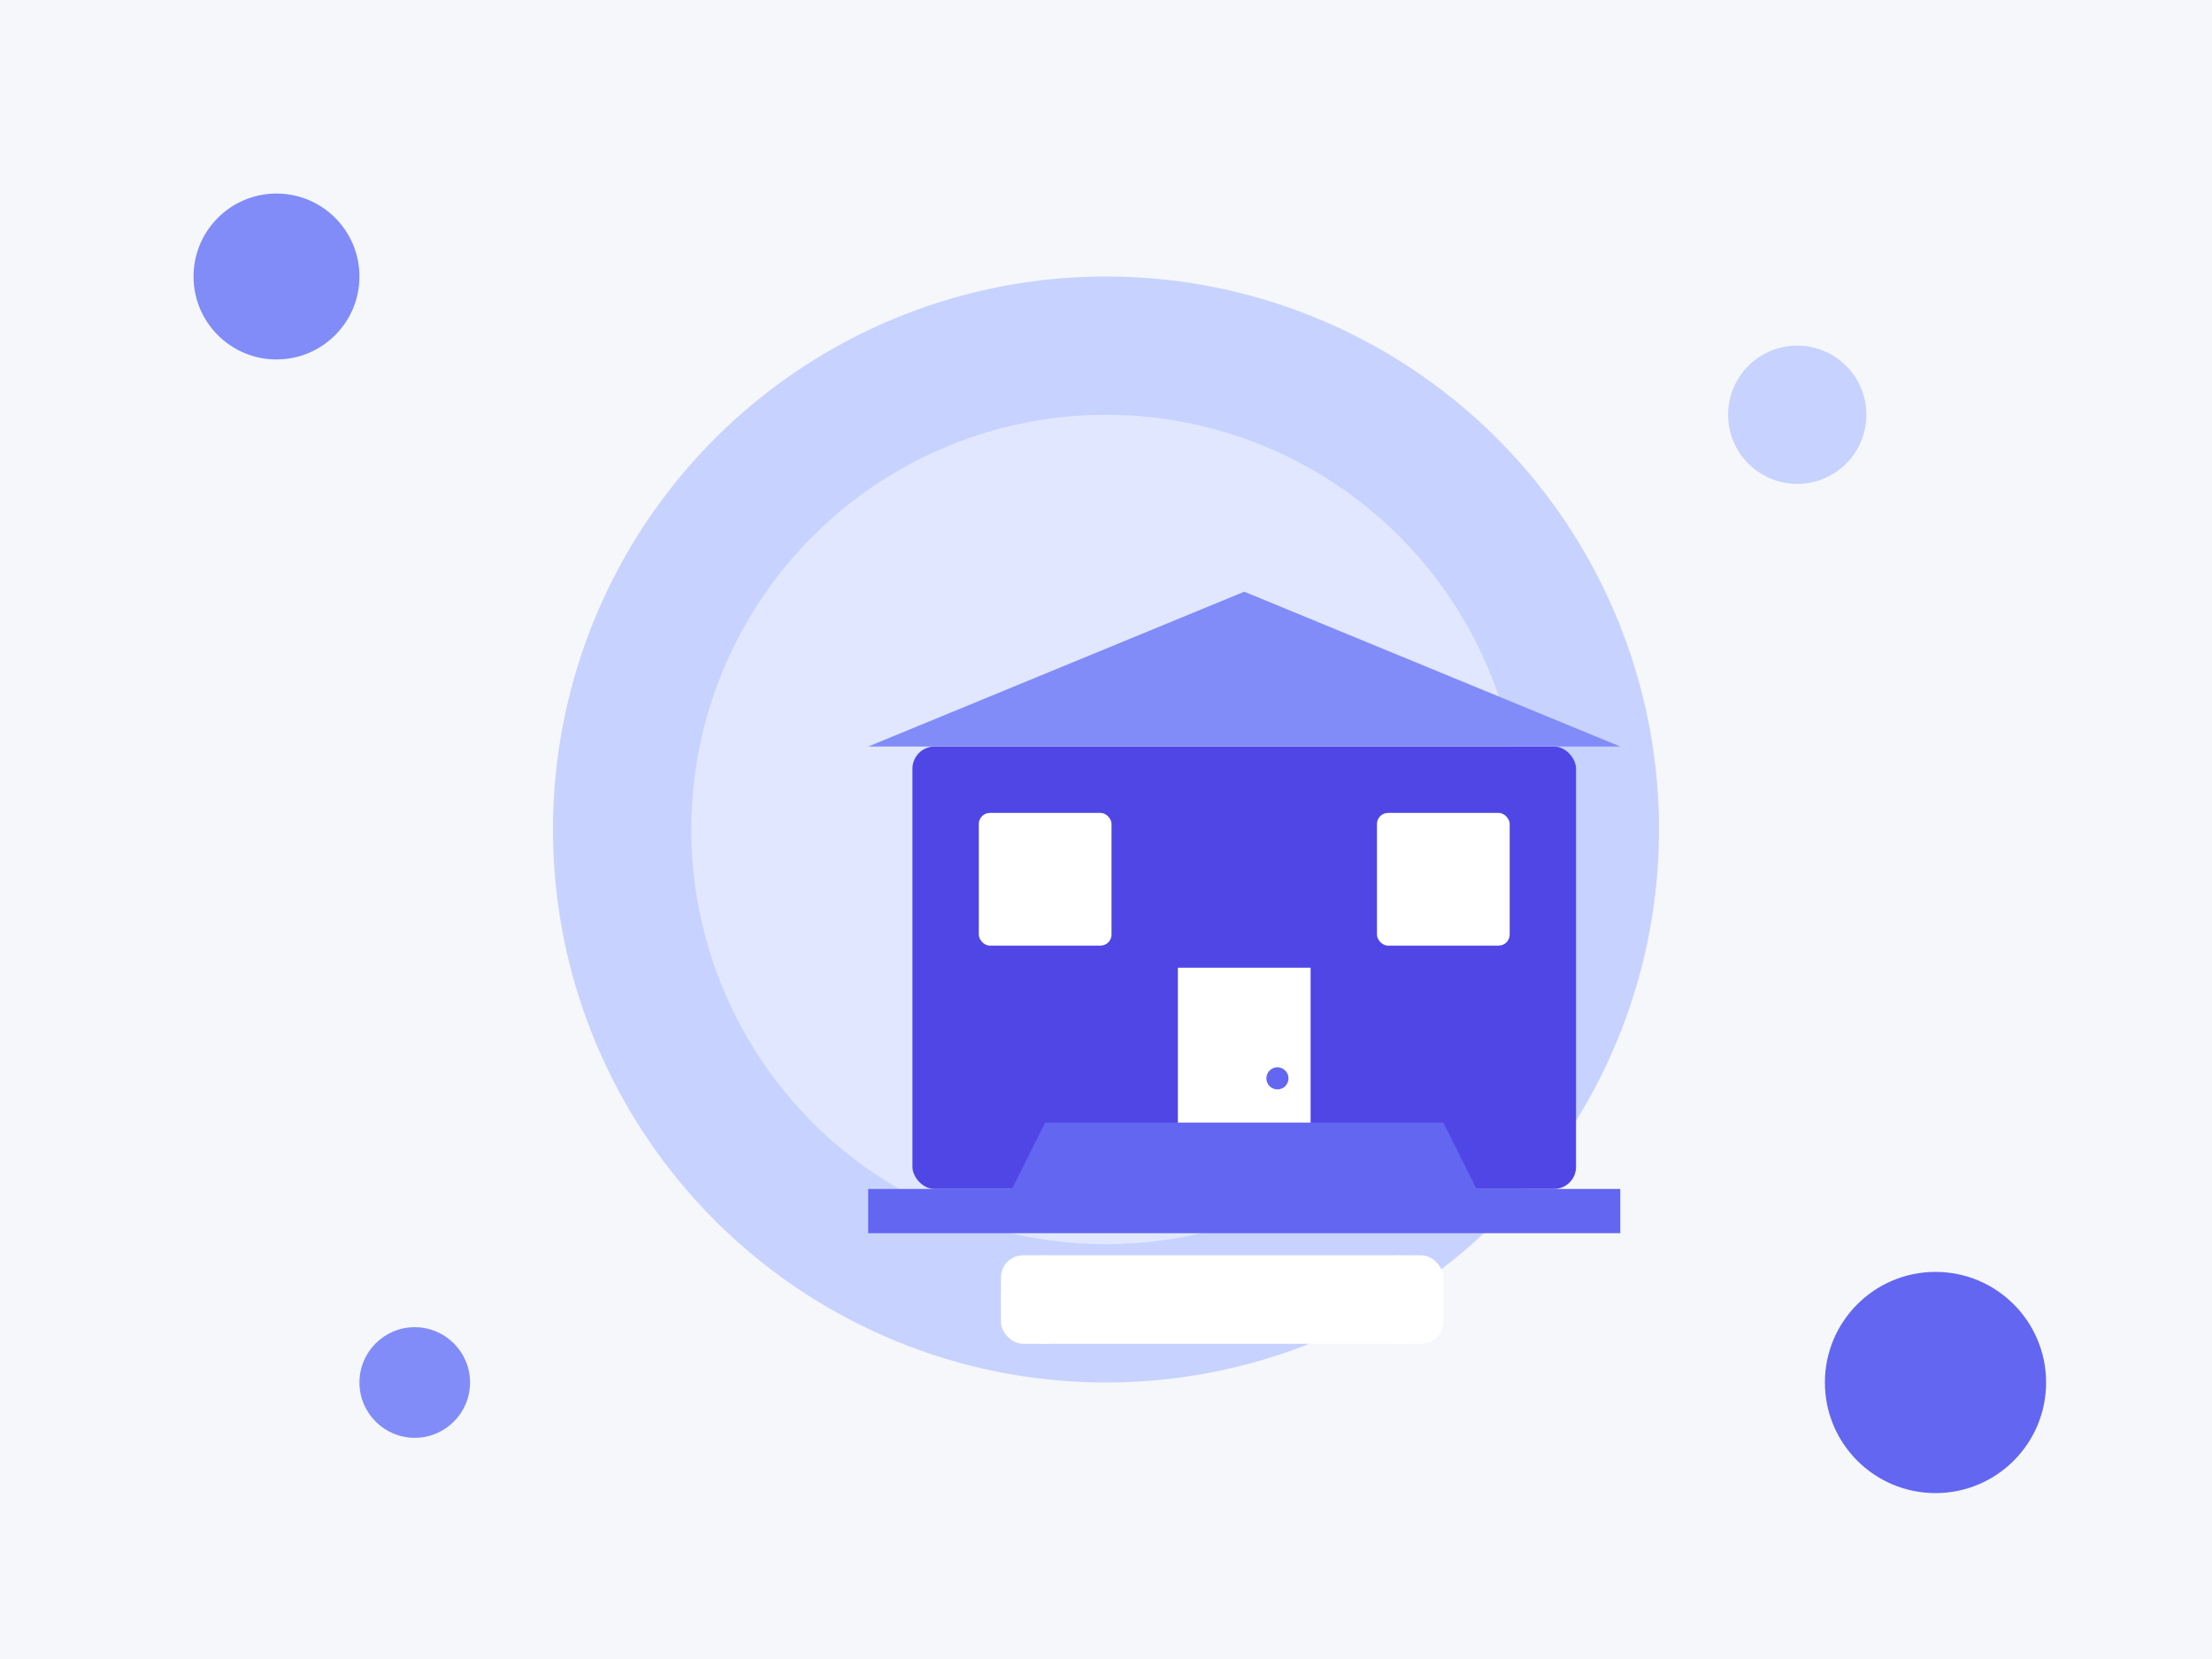 <svg xmlns="http://www.w3.org/2000/svg" width="800" height="600" viewBox="0 0 800 600">
  <style>
    .st0{fill:#F5F7FA;}
    .st1{fill:#4F46E5;}
    .st2{fill:#6366F1;}
    .st3{fill:#818CF8;}
    .st4{fill:#C7D2FE;}
    .st5{fill:#FFFFFF;}
    .st6{fill:#E0E7FF;}
  </style>
  
  <!-- Background -->
  <rect class="st0" width="800" height="600"/>
  
  <!-- Decorative elements -->
  <circle class="st4" cx="400" cy="300" r="200"/>
  <circle class="st6" cx="400" cy="300" r="150"/>
  
  <!-- Stylized store/shop icon -->
  <g transform="translate(250, 150) scale(0.8)">
    <!-- Store building -->
    <rect class="st1" x="100" y="150" width="300" height="200" rx="10"/>
    <rect class="st2" x="80" y="350" width="340" height="20"/>
    
    <!-- Roof -->
    <polygon class="st3" points="250,80 80,150 420,150"/>
    
    <!-- Door -->
    <rect class="st5" x="220" y="250" width="60" height="100"/>
    <circle class="st2" cx="265" cy="300" r="5"/>
    
    <!-- Windows -->
    <rect class="st5" x="130" y="180" width="60" height="60" rx="5"/>
    <rect class="st5" x="310" y="180" width="60" height="60" rx="5"/>
    
    <!-- Window details -->
    <line class="st3" x1="160" y1="180" x2="160" y2="240" stroke-width="2"/>
    <line class="st3" x1="130" y1="210" x2="190" y2="210" stroke-width="2"/>
    <line class="st3" x1="340" y1="180" x2="340" y2="240" stroke-width="2"/>
    <line class="st3" x1="310" y1="210" x2="370" y2="210" stroke-width="2"/>
    
    <!-- Shopping cart icon -->
    <circle class="st5" cx="160" cy="400" r="20"/>
    <circle class="st5" cx="320" cy="400" r="20"/>
    <rect class="st5" x="140" y="380" width="200" height="40" rx="10"/>
    <path class="st2" d="M140,360 L360,360 L340,320 L160,320 Z"/>
  </g>
  
  <!-- Abstract decorative elements -->
  <circle class="st3" cx="100" cy="100" r="30"/>
  <circle class="st2" cx="700" cy="500" r="40"/>
  <circle class="st4" cx="650" cy="150" r="25"/>
  <circle class="st3" cx="150" cy="500" r="20"/>
</svg>